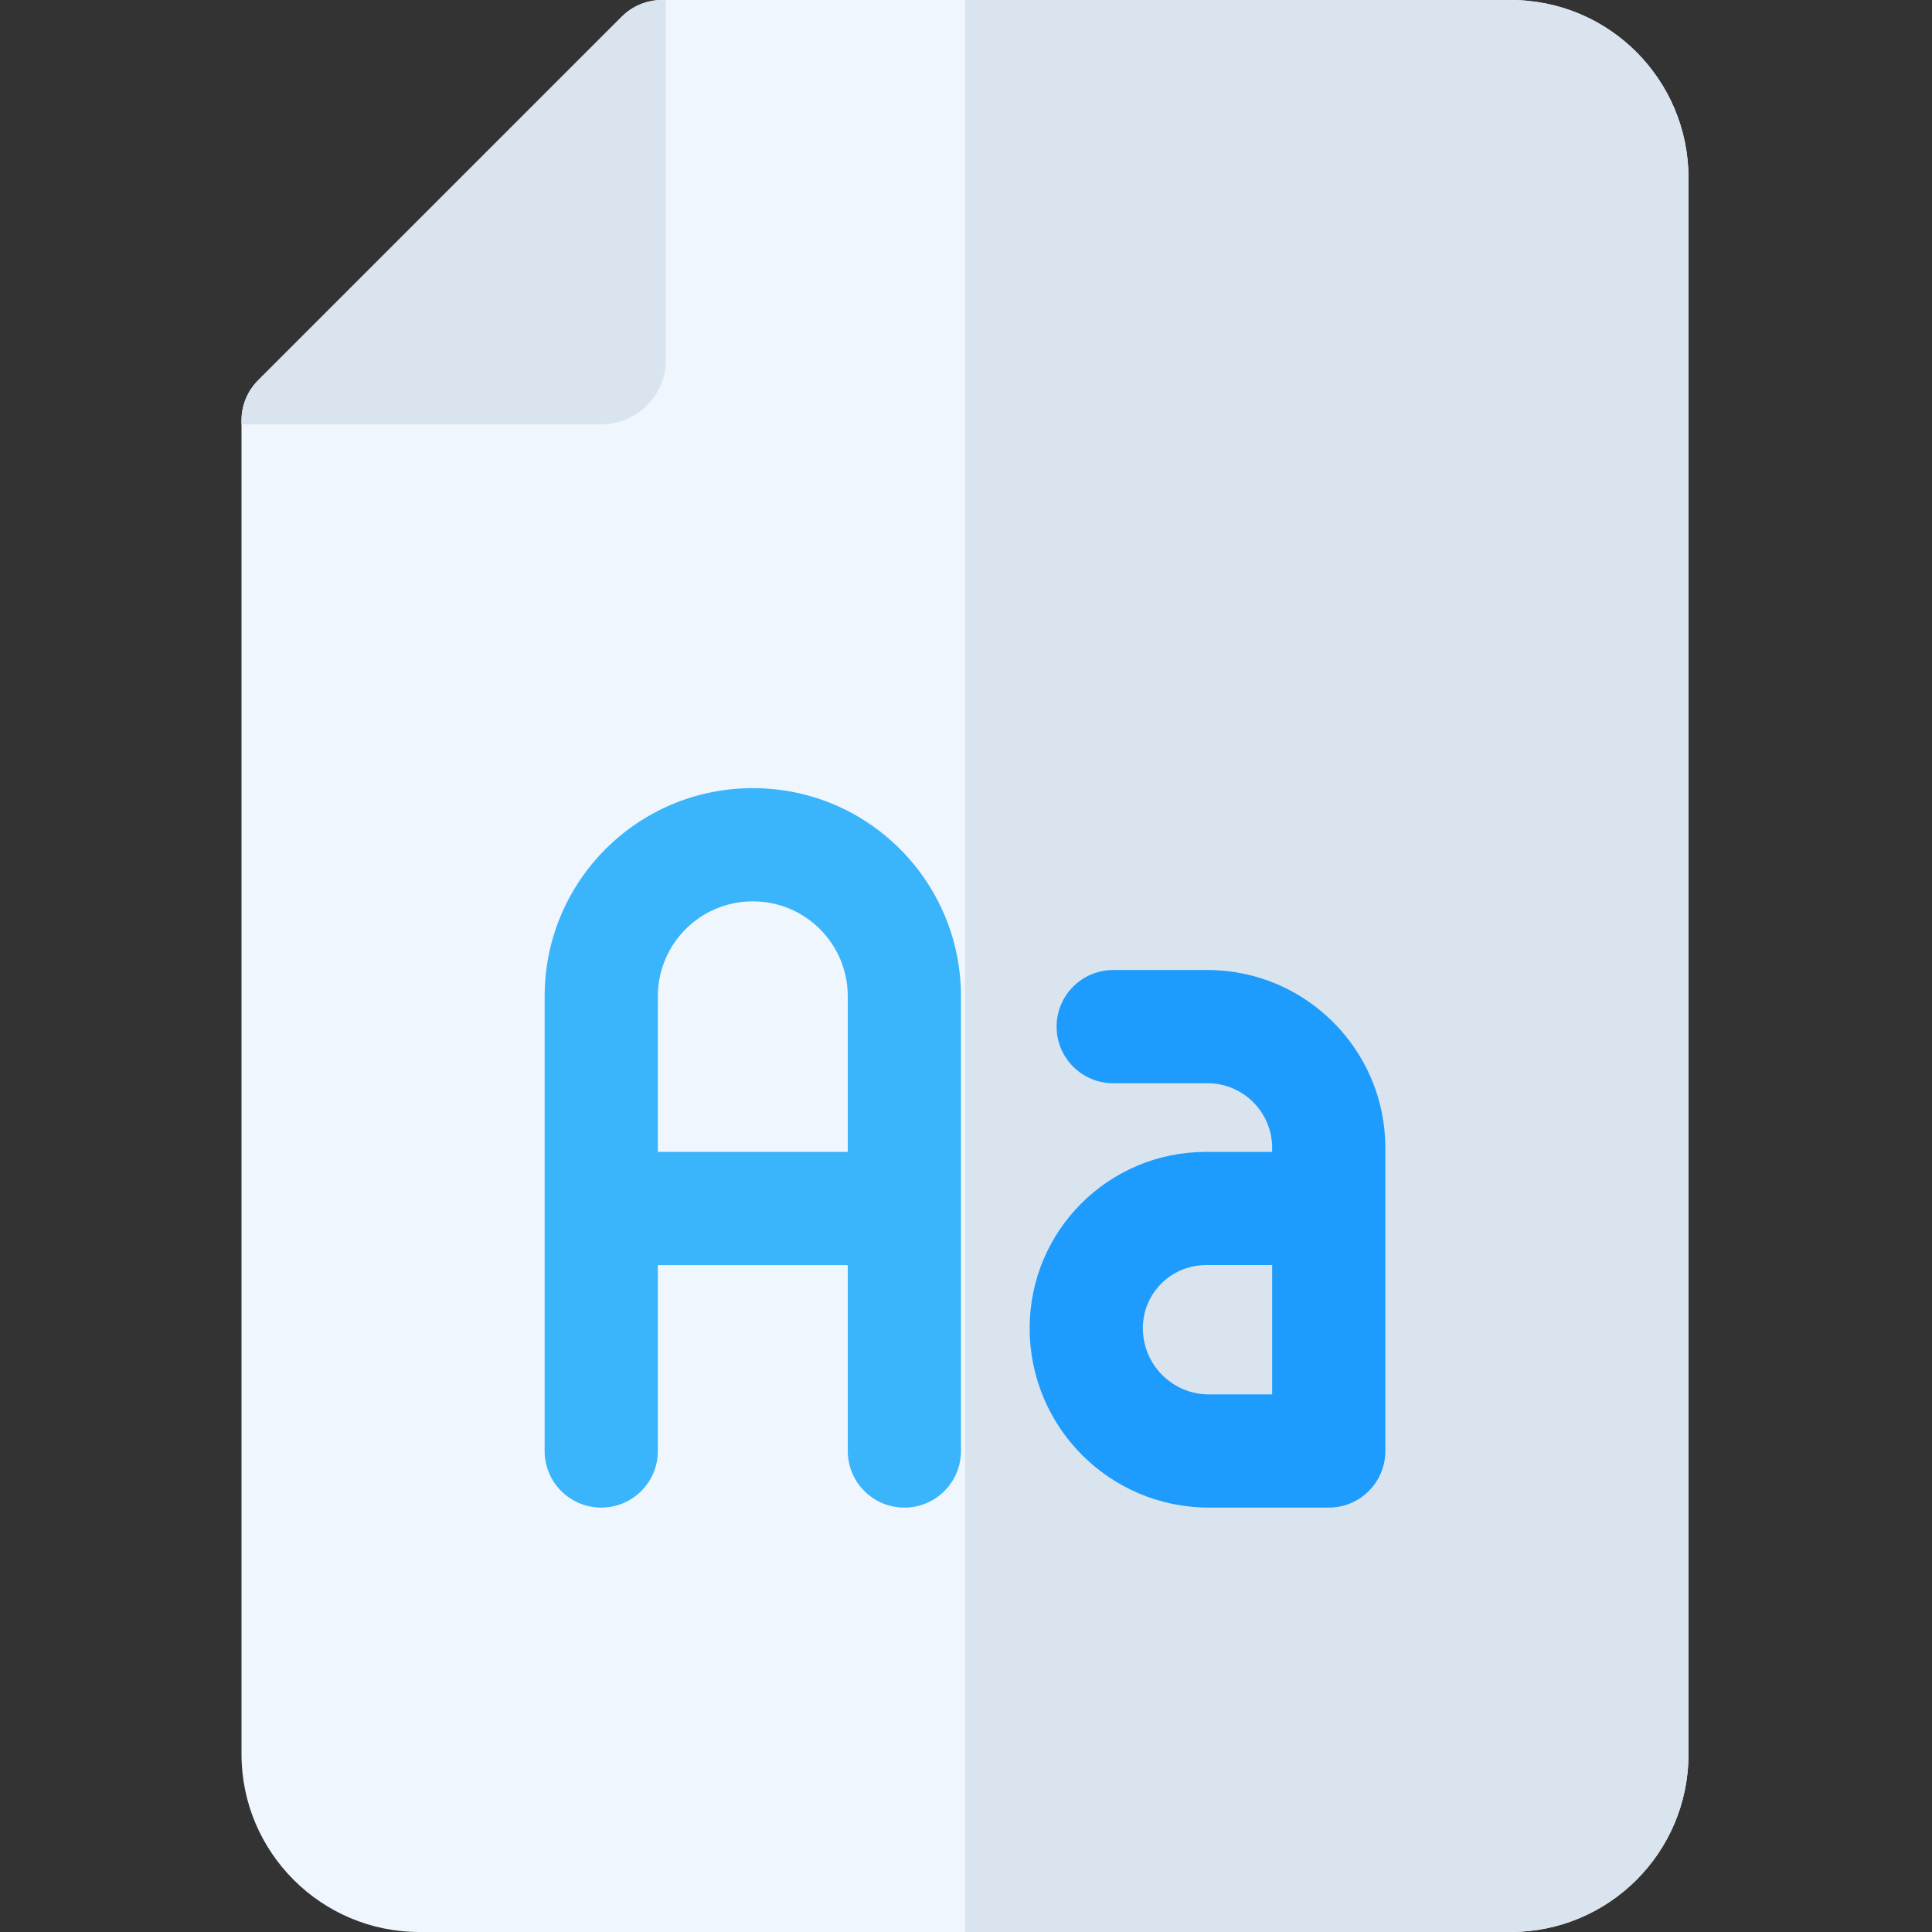<svg height="512pt" viewBox="-64 0 512 512" width="512pt" xmlns="http://www.w3.org/2000/svg"><rect x="-64" y="0" width="512" height="512" fill="#333333" stroke="none"/><path d="m336.336 0h-224.934c-3.98 0-7.793 1.582-10.605 4.395l-96.402 96.398c-2.812 2.812-4.395 6.629-4.395 10.605v353.469c0 25.988 21.145 47.133 47.133 47.133h289.203c25.914 0 47.133-20.953 47.133-47.133v-417.734c0-25.914-20.953-47.133-47.133-47.133zm0 0" fill="#eff6fe"/><path d="m336.336 0h-144.605v512h144.605c25.914 0 47.133-20.953 47.133-47.133v-417.734c0-25.914-20.953-47.133-47.133-47.133zm0 0" fill="#d9e4ef"/><path d="m95.336 112.469c9.445 0 17.133-7.688 17.133-17.133v-95.336h-1.07c-3.977 0-7.793 1.582-10.605 4.395l-96.398 96.398c-2.812 2.812-4.395 6.629-4.395 10.605v1.07zm0 0" fill="#d9e4ef"/><path d="m135.484 208.867c-30.457 0-55.148 24.641-55.148 55.148v120.516c0 8.285 6.715 15 15 15 8.281 0 15-6.715 15-15v-49.266h50.332v49.266c0 8.285 6.715 15 15 15 8.285 0 15-6.715 15-15v-120.516c0-30.164-24.359-55.148-55.184-55.148zm25.184 96.398h-50.332v-41.25c0-13.758 11.102-25.148 25.184-25.148 13.918 0 25.148 11.27 25.148 25.148zm0 0" fill="#3ab4fb"/><path d="m256 257.066h-24.992c-8.281 0-15 6.715-15 15s6.719 15 15 15h24.992c9.449 0 17.137 7.688 17.137 17.133v1.066h-17.555c-25.762 0-46.715 20.832-46.715 46.73 0 26.254 21.242 47.535 47.535 47.535h31.73c8.285 0 15-6.715 15-15v-80.332c0-25.988-21.145-47.133-47.133-47.133zm17.133 112.465h-16.73c-9.773 0-17.535-7.93-17.535-17.551 0-9.258 7.488-16.715 16.715-16.715h17.551zm0 0" fill="#1d9cfd"/></svg>